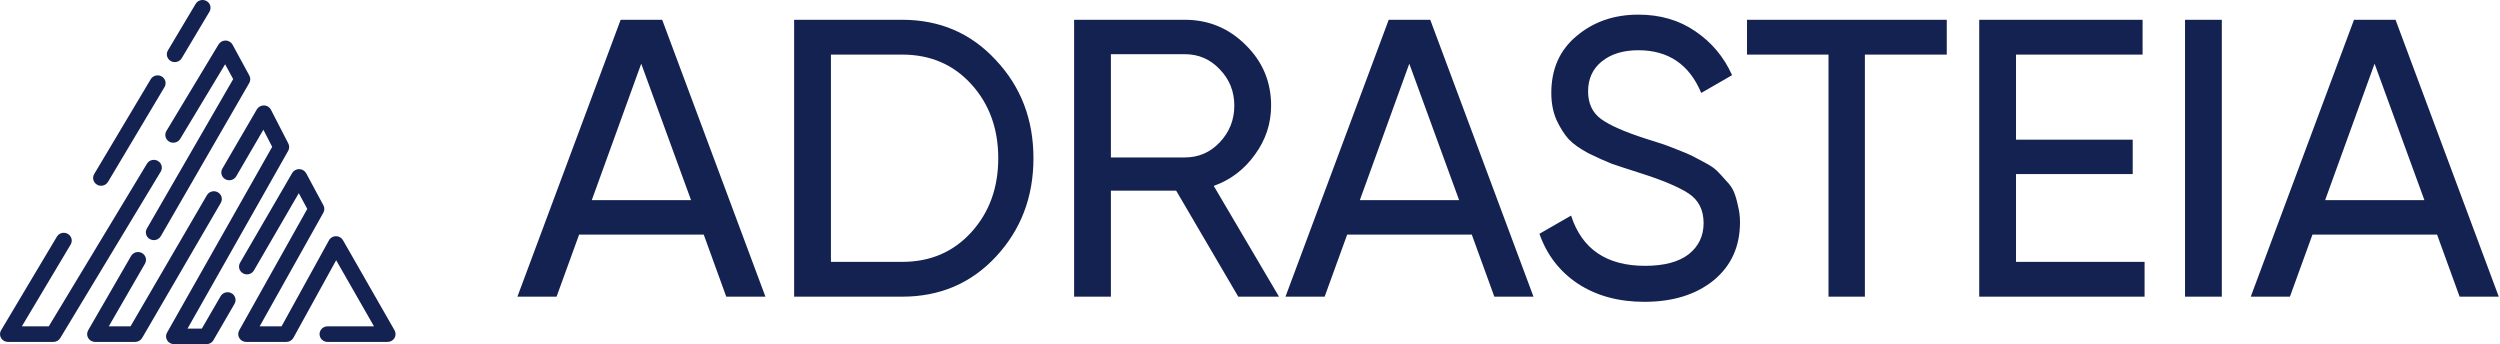 <svg
	width="632"
	height="87"
	viewBox="0 0 632 87"
	fill="none"
	xmlns="http://www.w3.org/2000/svg">
	<path
		d="M183.6 75L177.9 59.3H146.4L140.7 75H130.8L156.9 5H167.4L193.5 75H183.6ZM149.6 50.6H174.7L162.1 16.1L149.6 50.6ZM228.058 5C237.591 5 245.491 8.4 251.758 15.2C258.091 21.933 261.258 30.2 261.258 40C261.258 49.8 258.091 58.1 251.758 64.9C245.491 71.633 237.591 75 228.058 75H200.758V5H228.058ZM228.058 66.2C235.191 66.2 241.024 63.7 245.558 58.7C250.091 53.7 252.358 47.467 252.358 40C252.358 32.533 250.091 26.3 245.558 21.3C241.024 16.3 235.191 13.8 228.058 13.8H210.058V66.2H228.058ZM313.035 75L297.335 48.2H280.835V75H271.535V5H299.535C305.535 5 310.668 7.133 314.935 11.4C319.202 15.6 321.335 20.7 321.335 26.7C321.335 31.233 319.968 35.367 317.235 39.1C314.568 42.833 311.102 45.467 306.835 47L323.335 75H313.035ZM280.835 13.7V39.8H299.535C303.002 39.8 305.935 38.533 308.335 36C310.802 33.4 312.035 30.3 312.035 26.7C312.035 23.1 310.802 20.033 308.335 17.5C305.935 14.967 303.002 13.7 299.535 13.7H280.835ZM377.768 75L372.068 59.3H340.568L334.868 75H324.968L351.068 5H361.568L387.668 75H377.768ZM343.768 50.6H368.868L356.268 16.1L343.768 50.6ZM415.67 76.3C409.137 76.3 403.537 74.767 398.87 71.7C394.27 68.633 391.037 64.433 389.17 59.1L397.17 54.5C399.904 62.967 406.137 67.2 415.87 67.2C420.67 67.2 424.337 66.233 426.87 64.3C429.404 62.3 430.67 59.667 430.67 56.4C430.67 53.067 429.404 50.567 426.87 48.9C424.337 47.233 420.104 45.467 414.17 43.6C411.237 42.667 409.004 41.933 407.47 41.4C405.937 40.8 404.004 39.933 401.67 38.8C399.404 37.6 397.704 36.4 396.57 35.2C395.437 33.933 394.404 32.3 393.47 30.3C392.604 28.3 392.17 26.033 392.17 23.5C392.17 17.433 394.304 12.633 398.57 9.1C402.837 5.5 408.037 3.7 414.17 3.7C419.704 3.7 424.504 5.1 428.57 7.9C432.704 10.7 435.804 14.4 437.87 19L430.07 23.5C427.07 16.3 421.77 12.7 414.17 12.7C410.37 12.7 407.304 13.633 404.97 15.5C402.637 17.367 401.47 19.9 401.47 23.1C401.47 26.167 402.57 28.5 404.77 30.1C406.97 31.7 410.77 33.367 416.17 35.1C418.104 35.7 419.47 36.133 420.27 36.4C421.07 36.667 422.304 37.133 423.97 37.8C425.704 38.467 426.97 39 427.77 39.4C428.57 39.8 429.637 40.367 430.97 41.1C432.37 41.833 433.404 42.533 434.07 43.2C434.737 43.867 435.504 44.7 436.37 45.7C437.304 46.633 437.97 47.6 438.37 48.6C438.77 49.6 439.104 50.767 439.37 52.1C439.704 53.367 439.87 54.733 439.87 56.2C439.87 62.333 437.637 67.233 433.17 70.9C428.704 74.5 422.87 76.3 415.67 76.3ZM492.144 5V13.8H471.444V75H462.244V13.8H441.644V5H492.144ZM509.648 66.2H542.148V75H500.348V5H541.648V13.8H509.648V35.3H539.148V44H509.648V66.2ZM552.375 5H561.675V75H552.375V5ZM621.791 75L616.091 59.3H584.591L578.891 75H568.991L595.091 5H605.591L631.691 75H621.791ZM587.791 50.6H612.891L600.291 16.1L587.791 50.6Z"
		fill="#142251" />
	<path
		d="M97.984 86.437H82.8C81.686 86.437 80.782 85.556 80.782 84.468C80.782 83.38 81.686 82.498 82.8 82.498H94.544L84.982 65.785L74.171 85.396C73.815 86.034 73.133 86.437 72.393 86.437H62.244C61.533 86.437 60.87 86.072 60.505 85.471C60.14 84.871 60.13 84.13 60.467 83.52L77.678 52.815L75.535 48.838L64.195 68.364C63.648 69.312 62.408 69.649 61.447 69.105C60.476 68.571 60.14 67.37 60.688 66.423L73.853 43.755C74.209 43.136 74.882 42.751 75.612 42.751C75.622 42.751 75.631 42.751 75.641 42.751C76.381 42.761 77.053 43.164 77.4 43.801L81.763 51.914C82.08 52.496 82.07 53.199 81.743 53.771L65.646 82.489H71.182L83.165 60.749C83.511 60.111 84.194 59.717 84.924 59.708C84.934 59.708 84.934 59.708 84.943 59.708C85.674 59.708 86.347 60.092 86.702 60.721L99.743 83.502C100.089 84.111 100.089 84.852 99.724 85.462C99.359 86.072 98.695 86.437 97.984 86.437Z"
		fill="#142251" />
	<path
		d="M52.202 87H43.995C43.284 87 42.621 86.634 42.255 86.034C41.89 85.434 41.881 84.693 42.227 84.083L68.808 37.124L66.579 32.791L59.717 44.571C59.169 45.518 57.939 45.846 56.968 45.312C55.998 44.777 55.661 43.576 56.209 42.629L64.935 27.642C65.3 27.014 65.973 26.657 66.742 26.648C67.482 26.667 68.155 27.079 68.491 27.736L72.892 36.289C73.19 36.871 73.181 37.555 72.854 38.127L47.407 83.07H51.02L55.777 74.873C56.325 73.926 57.564 73.588 58.525 74.132C59.496 74.667 59.832 75.867 59.285 76.815L53.941 86.015C53.605 86.625 52.932 87 52.202 87Z"
		fill="#142251" />
	<path
		d="M34.164 86.437H24.044C23.324 86.437 22.661 86.062 22.305 85.462C21.94 84.862 21.94 84.111 22.286 83.502L33.136 64.716C33.683 63.769 34.913 63.431 35.884 63.966C36.855 64.5 37.201 65.701 36.653 66.648L27.504 82.489H33.001L52.308 49.344C52.855 48.397 54.086 48.069 55.056 48.603C56.027 49.138 56.363 50.339 55.815 51.286L35.932 85.434C35.557 86.062 34.885 86.437 34.164 86.437Z"
		fill="#142251" />
	<path
		d="M38.892 60.711C38.556 60.711 38.219 60.627 37.902 60.458C36.931 59.924 36.586 58.723 37.133 57.776L58.948 19.998L56.911 16.247L45.552 35.107C44.985 36.045 43.745 36.355 42.784 35.811C41.823 35.258 41.506 34.048 42.063 33.119L55.258 11.22C55.633 10.601 56.325 10.235 57.045 10.244C57.776 10.263 58.439 10.657 58.785 11.285L63.032 19.098C63.359 19.689 63.35 20.402 63.004 20.992L40.651 59.708C40.285 60.346 39.603 60.711 38.892 60.711Z"
		fill="#142251" />
	<path
		d="M13.483 86.437H2.018C1.297 86.437 0.625 86.062 0.269 85.453C-0.096 84.843 -0.086 84.093 0.279 83.483L14.377 59.83C14.934 58.892 16.174 58.573 17.135 59.117C18.096 59.661 18.422 60.871 17.865 61.809L5.526 82.498H12.33L37.153 41.382C37.719 40.444 38.959 40.134 39.92 40.688C40.881 41.241 41.198 42.451 40.631 43.389L15.222 85.481C14.857 86.072 14.204 86.437 13.483 86.437Z"
		fill="#142251" />
	<path
		d="M25.553 46.962C25.207 46.962 24.861 46.878 24.544 46.69C23.583 46.146 23.256 44.936 23.814 43.998L38.104 20.026C38.661 19.088 39.901 18.77 40.862 19.314C41.823 19.858 42.15 21.067 41.592 22.005L27.302 45.977C26.918 46.615 26.245 46.962 25.553 46.962Z"
		fill="#142251" />
	<path
		d="M44.187 15.703C43.841 15.703 43.495 15.618 43.178 15.431C42.217 14.887 41.89 13.677 42.448 12.739L49.463 0.978C50.02 0.04 51.26 -0.279 52.221 0.265C53.182 0.809 53.509 2.019 52.952 2.957L45.936 14.718C45.561 15.356 44.879 15.703 44.187 15.703Z"
		fill="#142251" />
</svg>
